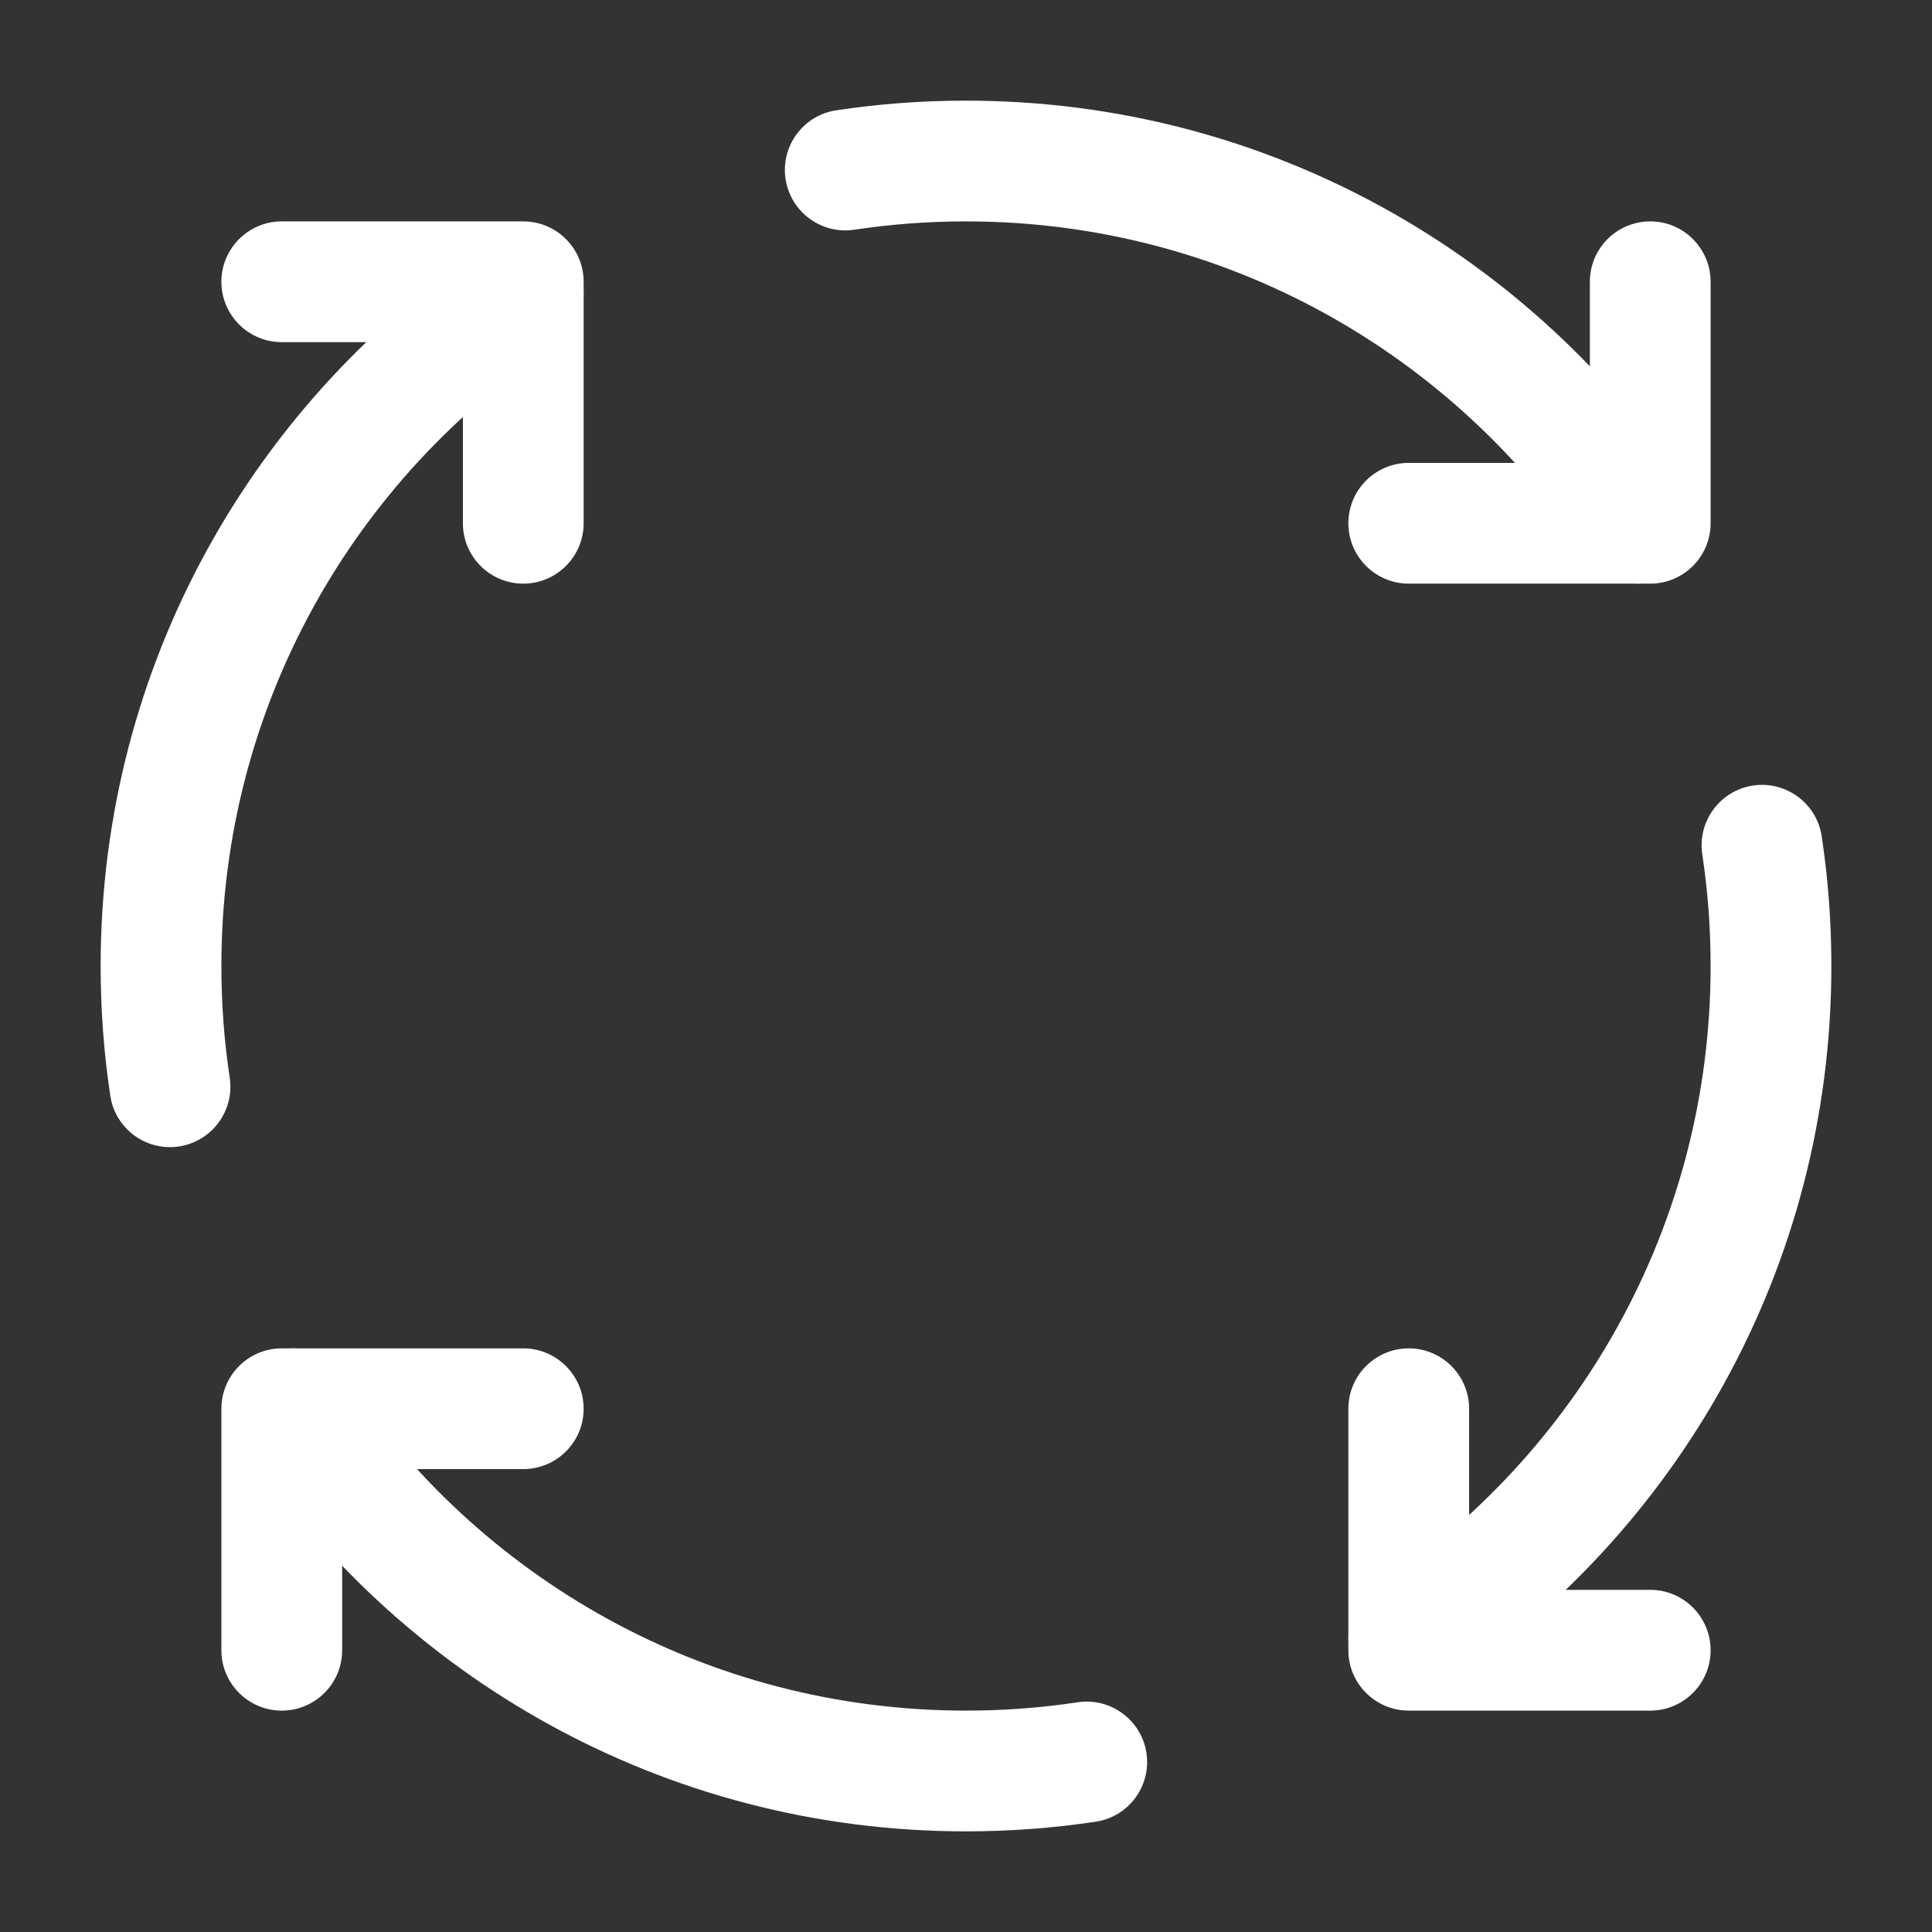 <svg width="22" height="22" viewBox="0 0 22 22" fill="none" xmlns="http://www.w3.org/2000/svg">
<rect x="0" y="0" width="22" height="22" fill="#333333" stroke="none"/>
<path d="M2.521 16.042C2.521 15.662 2.829 15.354 3.208 15.354H5.958C6.338 15.354 6.646 15.662 6.646 16.042C6.646 16.421 6.338 16.729 5.958 16.729H3.896V18.792C3.896 19.171 3.588 19.479 3.208 19.479C2.829 19.479 2.521 19.171 2.521 18.792V16.042Z" fill="white"/>
<path d="M16.042 15.354C16.421 15.354 16.729 15.662 16.729 16.042V18.104H18.792C19.171 18.104 19.479 18.412 19.479 18.792C19.479 19.171 19.171 19.479 18.792 19.479H16.042C15.662 19.479 15.354 19.171 15.354 18.792V16.042C15.354 15.662 15.662 15.354 16.042 15.354Z" fill="white"/>
<path d="M18.792 2.521C19.171 2.521 19.479 2.829 19.479 3.208V5.958C19.479 6.338 19.171 6.646 18.792 6.646H16.042C15.662 6.646 15.354 6.338 15.354 5.958C15.354 5.579 15.662 5.271 16.042 5.271H18.104V3.208C18.104 2.829 18.412 2.521 18.792 2.521Z" fill="white"/>
<path d="M2.521 3.208C2.521 2.829 2.829 2.521 3.208 2.521H5.958C6.338 2.521 6.646 2.829 6.646 3.208V5.958C6.646 6.338 6.338 6.646 5.958 6.646C5.579 6.646 5.271 6.338 5.271 5.958V3.896H3.208C2.829 3.896 2.521 3.588 2.521 3.208Z" fill="white"/>
<path d="M6.532 2.964C6.741 3.281 6.654 3.708 6.337 3.917C4.036 5.435 2.521 8.041 2.521 11C2.521 11.433 2.553 11.858 2.616 12.273C2.672 12.648 2.413 12.998 2.038 13.055C1.662 13.111 1.312 12.853 1.256 12.477C1.183 11.995 1.146 11.502 1.146 11C1.146 7.559 2.91 4.531 5.58 2.769C5.897 2.56 6.323 2.648 6.532 2.964Z" fill="white"/>
<path d="M2.964 15.468C3.281 15.259 3.708 15.346 3.917 15.663C5.435 17.964 8.04 19.479 11 19.479C11.433 19.479 11.858 19.447 12.273 19.384C12.648 19.328 12.998 19.587 13.055 19.962C13.111 20.337 12.853 20.688 12.477 20.744C11.995 20.817 11.502 20.854 11 20.854C7.559 20.854 4.531 19.09 2.769 16.42C2.56 16.103 2.647 15.677 2.964 15.468Z" fill="white"/>
<path d="M19.962 8.945C20.337 8.889 20.688 9.147 20.744 9.523C20.817 10.005 20.854 10.498 20.854 11C20.854 14.441 19.09 17.469 16.42 19.231C16.103 19.44 15.677 19.352 15.468 19.035C15.259 18.719 15.346 18.292 15.663 18.083C17.963 16.565 19.479 13.959 19.479 11C19.479 10.567 19.447 10.142 19.384 9.727C19.328 9.352 19.586 9.002 19.962 8.945Z" fill="white"/>
<path d="M11 2.521C10.567 2.521 10.142 2.553 9.727 2.616C9.352 2.672 9.002 2.413 8.945 2.038C8.889 1.663 9.147 1.312 9.523 1.256C10.005 1.183 10.498 1.146 11 1.146C14.441 1.146 17.469 2.91 19.231 5.58C19.44 5.897 19.352 6.323 19.035 6.532C18.718 6.741 18.292 6.654 18.083 6.337C16.565 4.036 13.959 2.521 11 2.521Z" fill="white"/>
</svg>
